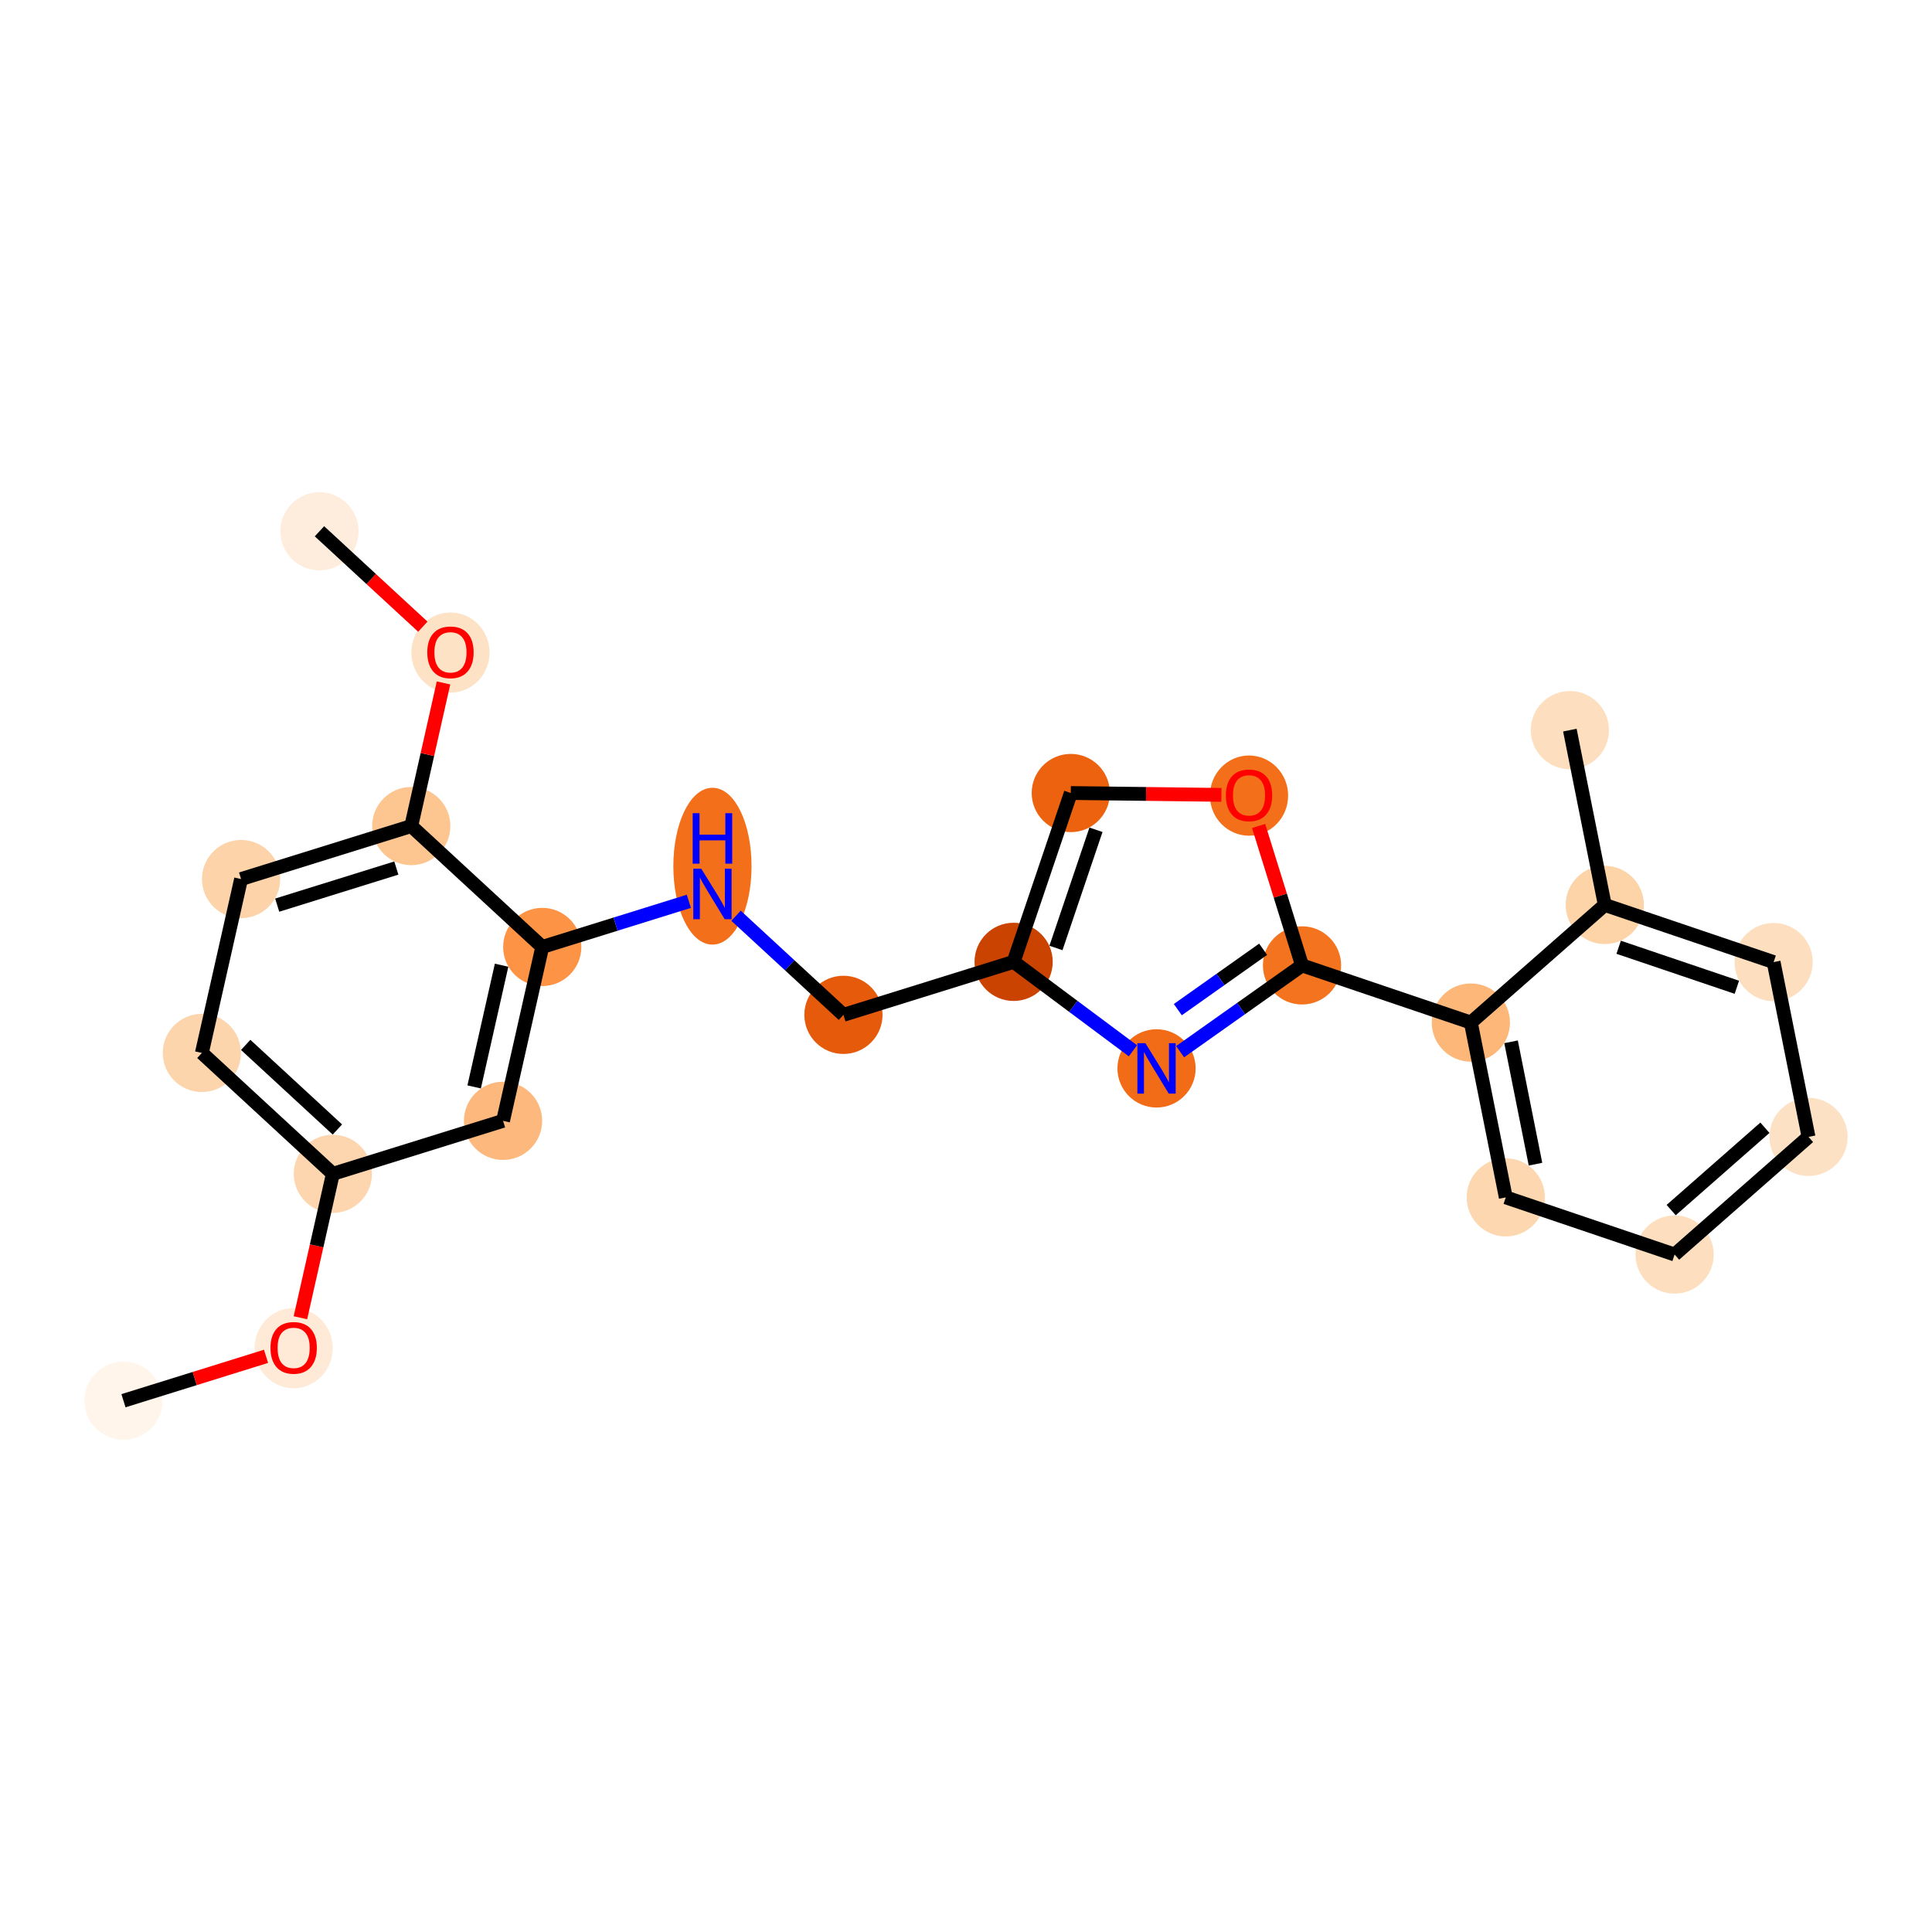 <?xml version='1.0' encoding='iso-8859-1'?>
<svg version='1.1' baseProfile='full'
              xmlns='http://www.w3.org/2000/svg'
                      xmlns:rdkit='http://www.rdkit.org/xml'
                      xmlns:xlink='http://www.w3.org/1999/xlink'
                  xml:space='preserve'
width='280px' height='280px' viewBox='0 0 280 280'>
<!-- END OF HEADER -->
<rect style='opacity:1.0;fill:#FFFFFF;stroke:none' width='280' height='280' x='0' y='0'> </rect>
<ellipse cx='17.894' cy='203.003' rx='5.167' ry='5.167'  style='fill:#FFF5EB;fill-rule:evenodd;stroke:#FFF5EB;stroke-width:1.0px;stroke-linecap:butt;stroke-linejoin:miter;stroke-opacity:1' />
<ellipse cx='42.559' cy='195.379' rx='5.167' ry='5.312'  style='fill:#FEEAD6;fill-rule:evenodd;stroke:#FEEAD6;stroke-width:1.0px;stroke-linecap:butt;stroke-linejoin:miter;stroke-opacity:1' />
<ellipse cx='48.241' cy='170.121' rx='5.167' ry='5.167'  style='fill:#FDD6AF;fill-rule:evenodd;stroke:#FDD6AF;stroke-width:1.0px;stroke-linecap:butt;stroke-linejoin:miter;stroke-opacity:1' />
<ellipse cx='29.256' cy='152.601' rx='5.167' ry='5.167'  style='fill:#FDD5AC;fill-rule:evenodd;stroke:#FDD5AC;stroke-width:1.0px;stroke-linecap:butt;stroke-linejoin:miter;stroke-opacity:1' />
<ellipse cx='34.938' cy='127.399' rx='5.167' ry='5.167'  style='fill:#FDD3A9;fill-rule:evenodd;stroke:#FDD3A9;stroke-width:1.0px;stroke-linecap:butt;stroke-linejoin:miter;stroke-opacity:1' />
<ellipse cx='59.603' cy='119.719' rx='5.167' ry='5.167'  style='fill:#FDC590;fill-rule:evenodd;stroke:#FDC590;stroke-width:1.0px;stroke-linecap:butt;stroke-linejoin:miter;stroke-opacity:1' />
<ellipse cx='65.284' cy='94.575' rx='5.167' ry='5.312'  style='fill:#FDE2C6;fill-rule:evenodd;stroke:#FDE2C6;stroke-width:1.0px;stroke-linecap:butt;stroke-linejoin:miter;stroke-opacity:1' />
<ellipse cx='46.3' cy='76.997' rx='5.167' ry='5.167'  style='fill:#FEEDDC;fill-rule:evenodd;stroke:#FEEDDC;stroke-width:1.0px;stroke-linecap:butt;stroke-linejoin:miter;stroke-opacity:1' />
<ellipse cx='78.587' cy='137.24' rx='5.167' ry='5.167'  style='fill:#FD9345;fill-rule:evenodd;stroke:#FD9345;stroke-width:1.0px;stroke-linecap:butt;stroke-linejoin:miter;stroke-opacity:1' />
<ellipse cx='103.253' cy='125.535' rx='5.167' ry='10.864'  style='fill:#F36F19;fill-rule:evenodd;stroke:#F36F19;stroke-width:1.0px;stroke-linecap:butt;stroke-linejoin:miter;stroke-opacity:1' />
<ellipse cx='122.237' cy='147.08' rx='5.167' ry='5.167'  style='fill:#E65A0B;fill-rule:evenodd;stroke:#E65A0B;stroke-width:1.0px;stroke-linecap:butt;stroke-linejoin:miter;stroke-opacity:1' />
<ellipse cx='146.902' cy='139.399' rx='5.167' ry='5.167'  style='fill:#CB4301;fill-rule:evenodd;stroke:#CB4301;stroke-width:1.0px;stroke-linecap:butt;stroke-linejoin:miter;stroke-opacity:1' />
<ellipse cx='155.187' cy='114.93' rx='5.167' ry='5.167'  style='fill:#EC620F;fill-rule:evenodd;stroke:#EC620F;stroke-width:1.0px;stroke-linecap:butt;stroke-linejoin:miter;stroke-opacity:1' />
<ellipse cx='181.018' cy='115.305' rx='5.167' ry='5.312'  style='fill:#F36F19;fill-rule:evenodd;stroke:#F36F19;stroke-width:1.0px;stroke-linecap:butt;stroke-linejoin:miter;stroke-opacity:1' />
<ellipse cx='188.699' cy='139.913' rx='5.167' ry='5.167'  style='fill:#F4731F;fill-rule:evenodd;stroke:#F4731F;stroke-width:1.0px;stroke-linecap:butt;stroke-linejoin:miter;stroke-opacity:1' />
<ellipse cx='213.168' cy='148.197' rx='5.167' ry='5.167'  style='fill:#FDB779;fill-rule:evenodd;stroke:#FDB779;stroke-width:1.0px;stroke-linecap:butt;stroke-linejoin:miter;stroke-opacity:1' />
<ellipse cx='218.228' cy='173.531' rx='5.167' ry='5.167'  style='fill:#FDD7B0;fill-rule:evenodd;stroke:#FDD7B0;stroke-width:1.0px;stroke-linecap:butt;stroke-linejoin:miter;stroke-opacity:1' />
<ellipse cx='242.697' cy='181.815' rx='5.167' ry='5.167'  style='fill:#FDDEBE;fill-rule:evenodd;stroke:#FDDEBE;stroke-width:1.0px;stroke-linecap:butt;stroke-linejoin:miter;stroke-opacity:1' />
<ellipse cx='262.106' cy='164.766' rx='5.167' ry='5.167'  style='fill:#FDE1C5;fill-rule:evenodd;stroke:#FDE1C5;stroke-width:1.0px;stroke-linecap:butt;stroke-linejoin:miter;stroke-opacity:1' />
<ellipse cx='257.046' cy='139.433' rx='5.167' ry='5.167'  style='fill:#FDDFC0;fill-rule:evenodd;stroke:#FDDFC0;stroke-width:1.0px;stroke-linecap:butt;stroke-linejoin:miter;stroke-opacity:1' />
<ellipse cx='232.577' cy='131.149' rx='5.167' ry='5.167'  style='fill:#FDD3A8;fill-rule:evenodd;stroke:#FDD3A8;stroke-width:1.0px;stroke-linecap:butt;stroke-linejoin:miter;stroke-opacity:1' />
<ellipse cx='227.517' cy='105.816' rx='5.167' ry='5.167'  style='fill:#FDDFC0;fill-rule:evenodd;stroke:#FDDFC0;stroke-width:1.0px;stroke-linecap:butt;stroke-linejoin:miter;stroke-opacity:1' />
<ellipse cx='167.614' cy='154.84' rx='5.167' ry='5.173'  style='fill:#F26C17;fill-rule:evenodd;stroke:#F26C17;stroke-width:1.0px;stroke-linecap:butt;stroke-linejoin:miter;stroke-opacity:1' />
<ellipse cx='72.906' cy='162.441' rx='5.167' ry='5.167'  style='fill:#FDB97D;fill-rule:evenodd;stroke:#FDB97D;stroke-width:1.0px;stroke-linecap:butt;stroke-linejoin:miter;stroke-opacity:1' />
<path class='bond-0 atom-0 atom-1' d='M 17.894,203.003 L 28.225,199.786' style='fill:none;fill-rule:evenodd;stroke:#000000;stroke-width:2.0px;stroke-linecap:butt;stroke-linejoin:miter;stroke-opacity:1' />
<path class='bond-0 atom-0 atom-1' d='M 28.225,199.786 L 38.555,196.569' style='fill:none;fill-rule:evenodd;stroke:#FF0000;stroke-width:2.0px;stroke-linecap:butt;stroke-linejoin:miter;stroke-opacity:1' />
<path class='bond-1 atom-1 atom-2' d='M 43.539,190.977 L 45.89,180.549' style='fill:none;fill-rule:evenodd;stroke:#FF0000;stroke-width:2.0px;stroke-linecap:butt;stroke-linejoin:miter;stroke-opacity:1' />
<path class='bond-1 atom-1 atom-2' d='M 45.89,180.549 L 48.241,170.121' style='fill:none;fill-rule:evenodd;stroke:#000000;stroke-width:2.0px;stroke-linecap:butt;stroke-linejoin:miter;stroke-opacity:1' />
<path class='bond-2 atom-2 atom-3' d='M 48.241,170.121 L 29.256,152.601' style='fill:none;fill-rule:evenodd;stroke:#000000;stroke-width:2.0px;stroke-linecap:butt;stroke-linejoin:miter;stroke-opacity:1' />
<path class='bond-2 atom-2 atom-3' d='M 48.897,163.696 L 35.608,151.432' style='fill:none;fill-rule:evenodd;stroke:#000000;stroke-width:2.0px;stroke-linecap:butt;stroke-linejoin:miter;stroke-opacity:1' />
<path class='bond-23 atom-23 atom-2' d='M 72.906,162.441 L 48.241,170.121' style='fill:none;fill-rule:evenodd;stroke:#000000;stroke-width:2.0px;stroke-linecap:butt;stroke-linejoin:miter;stroke-opacity:1' />
<path class='bond-3 atom-3 atom-4' d='M 29.256,152.601 L 34.938,127.399' style='fill:none;fill-rule:evenodd;stroke:#000000;stroke-width:2.0px;stroke-linecap:butt;stroke-linejoin:miter;stroke-opacity:1' />
<path class='bond-4 atom-4 atom-5' d='M 34.938,127.399 L 59.603,119.719' style='fill:none;fill-rule:evenodd;stroke:#000000;stroke-width:2.0px;stroke-linecap:butt;stroke-linejoin:miter;stroke-opacity:1' />
<path class='bond-4 atom-4 atom-5' d='M 40.174,131.18 L 57.439,125.804' style='fill:none;fill-rule:evenodd;stroke:#000000;stroke-width:2.0px;stroke-linecap:butt;stroke-linejoin:miter;stroke-opacity:1' />
<path class='bond-5 atom-5 atom-6' d='M 59.603,119.719 L 61.941,109.348' style='fill:none;fill-rule:evenodd;stroke:#000000;stroke-width:2.0px;stroke-linecap:butt;stroke-linejoin:miter;stroke-opacity:1' />
<path class='bond-5 atom-5 atom-6' d='M 61.941,109.348 L 64.279,98.977' style='fill:none;fill-rule:evenodd;stroke:#FF0000;stroke-width:2.0px;stroke-linecap:butt;stroke-linejoin:miter;stroke-opacity:1' />
<path class='bond-7 atom-5 atom-8' d='M 59.603,119.719 L 78.587,137.24' style='fill:none;fill-rule:evenodd;stroke:#000000;stroke-width:2.0px;stroke-linecap:butt;stroke-linejoin:miter;stroke-opacity:1' />
<path class='bond-6 atom-6 atom-7' d='M 61.28,90.822 L 53.79,83.91' style='fill:none;fill-rule:evenodd;stroke:#FF0000;stroke-width:2.0px;stroke-linecap:butt;stroke-linejoin:miter;stroke-opacity:1' />
<path class='bond-6 atom-6 atom-7' d='M 53.79,83.91 L 46.3,76.997' style='fill:none;fill-rule:evenodd;stroke:#000000;stroke-width:2.0px;stroke-linecap:butt;stroke-linejoin:miter;stroke-opacity:1' />
<path class='bond-8 atom-8 atom-9' d='M 78.587,137.24 L 89.21,133.932' style='fill:none;fill-rule:evenodd;stroke:#000000;stroke-width:2.0px;stroke-linecap:butt;stroke-linejoin:miter;stroke-opacity:1' />
<path class='bond-8 atom-8 atom-9' d='M 89.21,133.932 L 99.832,130.624' style='fill:none;fill-rule:evenodd;stroke:#0000FF;stroke-width:2.0px;stroke-linecap:butt;stroke-linejoin:miter;stroke-opacity:1' />
<path class='bond-22 atom-8 atom-23' d='M 78.587,137.24 L 72.906,162.441' style='fill:none;fill-rule:evenodd;stroke:#000000;stroke-width:2.0px;stroke-linecap:butt;stroke-linejoin:miter;stroke-opacity:1' />
<path class='bond-22 atom-8 atom-23' d='M 72.695,139.884 L 68.718,157.524' style='fill:none;fill-rule:evenodd;stroke:#000000;stroke-width:2.0px;stroke-linecap:butt;stroke-linejoin:miter;stroke-opacity:1' />
<path class='bond-9 atom-9 atom-10' d='M 106.673,132.716 L 114.455,139.898' style='fill:none;fill-rule:evenodd;stroke:#0000FF;stroke-width:2.0px;stroke-linecap:butt;stroke-linejoin:miter;stroke-opacity:1' />
<path class='bond-9 atom-9 atom-10' d='M 114.455,139.898 L 122.237,147.08' style='fill:none;fill-rule:evenodd;stroke:#000000;stroke-width:2.0px;stroke-linecap:butt;stroke-linejoin:miter;stroke-opacity:1' />
<path class='bond-10 atom-10 atom-11' d='M 122.237,147.08 L 146.902,139.399' style='fill:none;fill-rule:evenodd;stroke:#000000;stroke-width:2.0px;stroke-linecap:butt;stroke-linejoin:miter;stroke-opacity:1' />
<path class='bond-11 atom-11 atom-12' d='M 146.902,139.399 L 155.187,114.93' style='fill:none;fill-rule:evenodd;stroke:#000000;stroke-width:2.0px;stroke-linecap:butt;stroke-linejoin:miter;stroke-opacity:1' />
<path class='bond-11 atom-11 atom-12' d='M 153.039,137.386 L 158.838,120.258' style='fill:none;fill-rule:evenodd;stroke:#000000;stroke-width:2.0px;stroke-linecap:butt;stroke-linejoin:miter;stroke-opacity:1' />
<path class='bond-24 atom-22 atom-11' d='M 164.193,152.29 L 155.548,145.845' style='fill:none;fill-rule:evenodd;stroke:#0000FF;stroke-width:2.0px;stroke-linecap:butt;stroke-linejoin:miter;stroke-opacity:1' />
<path class='bond-24 atom-22 atom-11' d='M 155.548,145.845 L 146.902,139.399' style='fill:none;fill-rule:evenodd;stroke:#000000;stroke-width:2.0px;stroke-linecap:butt;stroke-linejoin:miter;stroke-opacity:1' />
<path class='bond-12 atom-12 atom-13' d='M 155.187,114.93 L 166.1,115.064' style='fill:none;fill-rule:evenodd;stroke:#000000;stroke-width:2.0px;stroke-linecap:butt;stroke-linejoin:miter;stroke-opacity:1' />
<path class='bond-12 atom-12 atom-13' d='M 166.1,115.064 L 177.014,115.199' style='fill:none;fill-rule:evenodd;stroke:#FF0000;stroke-width:2.0px;stroke-linecap:butt;stroke-linejoin:miter;stroke-opacity:1' />
<path class='bond-13 atom-13 atom-14' d='M 182.407,119.707 L 185.553,129.81' style='fill:none;fill-rule:evenodd;stroke:#FF0000;stroke-width:2.0px;stroke-linecap:butt;stroke-linejoin:miter;stroke-opacity:1' />
<path class='bond-13 atom-13 atom-14' d='M 185.553,129.81 L 188.699,139.913' style='fill:none;fill-rule:evenodd;stroke:#000000;stroke-width:2.0px;stroke-linecap:butt;stroke-linejoin:miter;stroke-opacity:1' />
<path class='bond-14 atom-14 atom-15' d='M 188.699,139.913 L 213.168,148.197' style='fill:none;fill-rule:evenodd;stroke:#000000;stroke-width:2.0px;stroke-linecap:butt;stroke-linejoin:miter;stroke-opacity:1' />
<path class='bond-21 atom-14 atom-22' d='M 188.699,139.913 L 179.866,146.166' style='fill:none;fill-rule:evenodd;stroke:#000000;stroke-width:2.0px;stroke-linecap:butt;stroke-linejoin:miter;stroke-opacity:1' />
<path class='bond-21 atom-14 atom-22' d='M 179.866,146.166 L 171.034,152.418' style='fill:none;fill-rule:evenodd;stroke:#0000FF;stroke-width:2.0px;stroke-linecap:butt;stroke-linejoin:miter;stroke-opacity:1' />
<path class='bond-21 atom-14 atom-22' d='M 183.064,137.572 L 176.881,141.949' style='fill:none;fill-rule:evenodd;stroke:#000000;stroke-width:2.0px;stroke-linecap:butt;stroke-linejoin:miter;stroke-opacity:1' />
<path class='bond-21 atom-14 atom-22' d='M 176.881,141.949 L 170.698,146.326' style='fill:none;fill-rule:evenodd;stroke:#0000FF;stroke-width:2.0px;stroke-linecap:butt;stroke-linejoin:miter;stroke-opacity:1' />
<path class='bond-15 atom-15 atom-16' d='M 213.168,148.197 L 218.228,173.531' style='fill:none;fill-rule:evenodd;stroke:#000000;stroke-width:2.0px;stroke-linecap:butt;stroke-linejoin:miter;stroke-opacity:1' />
<path class='bond-15 atom-15 atom-16' d='M 218.993,150.985 L 222.535,168.719' style='fill:none;fill-rule:evenodd;stroke:#000000;stroke-width:2.0px;stroke-linecap:butt;stroke-linejoin:miter;stroke-opacity:1' />
<path class='bond-25 atom-20 atom-15' d='M 232.577,131.149 L 213.168,148.197' style='fill:none;fill-rule:evenodd;stroke:#000000;stroke-width:2.0px;stroke-linecap:butt;stroke-linejoin:miter;stroke-opacity:1' />
<path class='bond-16 atom-16 atom-17' d='M 218.228,173.531 L 242.697,181.815' style='fill:none;fill-rule:evenodd;stroke:#000000;stroke-width:2.0px;stroke-linecap:butt;stroke-linejoin:miter;stroke-opacity:1' />
<path class='bond-17 atom-17 atom-18' d='M 242.697,181.815 L 262.106,164.766' style='fill:none;fill-rule:evenodd;stroke:#000000;stroke-width:2.0px;stroke-linecap:butt;stroke-linejoin:miter;stroke-opacity:1' />
<path class='bond-17 atom-17 atom-18' d='M 242.199,175.376 L 255.785,163.442' style='fill:none;fill-rule:evenodd;stroke:#000000;stroke-width:2.0px;stroke-linecap:butt;stroke-linejoin:miter;stroke-opacity:1' />
<path class='bond-18 atom-18 atom-19' d='M 262.106,164.766 L 257.046,139.433' style='fill:none;fill-rule:evenodd;stroke:#000000;stroke-width:2.0px;stroke-linecap:butt;stroke-linejoin:miter;stroke-opacity:1' />
<path class='bond-19 atom-19 atom-20' d='M 257.046,139.433 L 232.577,131.149' style='fill:none;fill-rule:evenodd;stroke:#000000;stroke-width:2.0px;stroke-linecap:butt;stroke-linejoin:miter;stroke-opacity:1' />
<path class='bond-19 atom-19 atom-20' d='M 251.719,143.084 L 234.59,137.285' style='fill:none;fill-rule:evenodd;stroke:#000000;stroke-width:2.0px;stroke-linecap:butt;stroke-linejoin:miter;stroke-opacity:1' />
<path class='bond-20 atom-20 atom-21' d='M 232.577,131.149 L 227.517,105.816' style='fill:none;fill-rule:evenodd;stroke:#000000;stroke-width:2.0px;stroke-linecap:butt;stroke-linejoin:miter;stroke-opacity:1' />
<path  class='atom-1' d='M 39.201 195.343
Q 39.201 193.586, 40.069 192.605
Q 40.937 191.623, 42.559 191.623
Q 44.182 191.623, 45.05 192.605
Q 45.918 193.586, 45.918 195.343
Q 45.918 197.12, 45.039 198.133
Q 44.161 199.135, 42.559 199.135
Q 40.947 199.135, 40.069 198.133
Q 39.201 197.131, 39.201 195.343
M 42.559 198.309
Q 43.675 198.309, 44.275 197.565
Q 44.884 196.81, 44.884 195.343
Q 44.884 193.907, 44.275 193.183
Q 43.675 192.45, 42.559 192.45
Q 41.443 192.45, 40.834 193.173
Q 40.234 193.896, 40.234 195.343
Q 40.234 196.821, 40.834 197.565
Q 41.443 198.309, 42.559 198.309
' fill='#FF0000'/>
<path  class='atom-6' d='M 61.926 94.539
Q 61.926 92.782, 62.794 91.8
Q 63.662 90.819, 65.284 90.819
Q 66.907 90.819, 67.775 91.8
Q 68.643 92.782, 68.643 94.539
Q 68.643 96.316, 67.764 97.329
Q 66.886 98.331, 65.284 98.331
Q 63.672 98.331, 62.794 97.329
Q 61.926 96.326, 61.926 94.539
M 65.284 97.504
Q 66.4 97.504, 67 96.76
Q 67.609 96.006, 67.609 94.539
Q 67.609 93.102, 67 92.379
Q 66.4 91.645, 65.284 91.645
Q 64.168 91.645, 63.559 92.369
Q 62.959 93.092, 62.959 94.539
Q 62.959 96.016, 63.559 96.76
Q 64.168 97.504, 65.284 97.504
' fill='#FF0000'/>
<path  class='atom-9' d='M 101.635 125.901
L 104.033 129.776
Q 104.27 130.159, 104.653 130.851
Q 105.035 131.543, 105.056 131.585
L 105.056 125.901
L 106.027 125.901
L 106.027 133.217
L 105.025 133.217
L 102.452 128.981
Q 102.152 128.485, 101.832 127.916
Q 101.522 127.348, 101.429 127.172
L 101.429 133.217
L 100.478 133.217
L 100.478 125.901
L 101.635 125.901
' fill='#0000FF'/>
<path  class='atom-9' d='M 100.39 117.854
L 101.382 117.854
L 101.382 120.964
L 105.123 120.964
L 105.123 117.854
L 106.115 117.854
L 106.115 125.17
L 105.123 125.17
L 105.123 121.791
L 101.382 121.791
L 101.382 125.17
L 100.39 125.17
L 100.39 117.854
' fill='#0000FF'/>
<path  class='atom-13' d='M 177.66 115.268
Q 177.66 113.512, 178.528 112.53
Q 179.396 111.548, 181.018 111.548
Q 182.64 111.548, 183.508 112.53
Q 184.376 113.512, 184.376 115.268
Q 184.376 117.046, 183.498 118.058
Q 182.62 119.061, 181.018 119.061
Q 179.406 119.061, 178.528 118.058
Q 177.66 117.056, 177.66 115.268
M 181.018 118.234
Q 182.134 118.234, 182.733 117.49
Q 183.343 116.736, 183.343 115.268
Q 183.343 113.832, 182.733 113.109
Q 182.134 112.375, 181.018 112.375
Q 179.902 112.375, 179.292 113.098
Q 178.693 113.822, 178.693 115.268
Q 178.693 116.746, 179.292 117.49
Q 179.902 118.234, 181.018 118.234
' fill='#FF0000'/>
<path  class='atom-22' d='M 165.997 151.182
L 168.394 155.057
Q 168.632 155.439, 169.014 156.131
Q 169.396 156.824, 169.417 156.865
L 169.417 151.182
L 170.388 151.182
L 170.388 158.498
L 169.386 158.498
L 166.813 154.261
Q 166.513 153.765, 166.193 153.197
Q 165.883 152.628, 165.79 152.453
L 165.79 158.498
L 164.839 158.498
L 164.839 151.182
L 165.997 151.182
' fill='#0000FF'/>
</svg>

